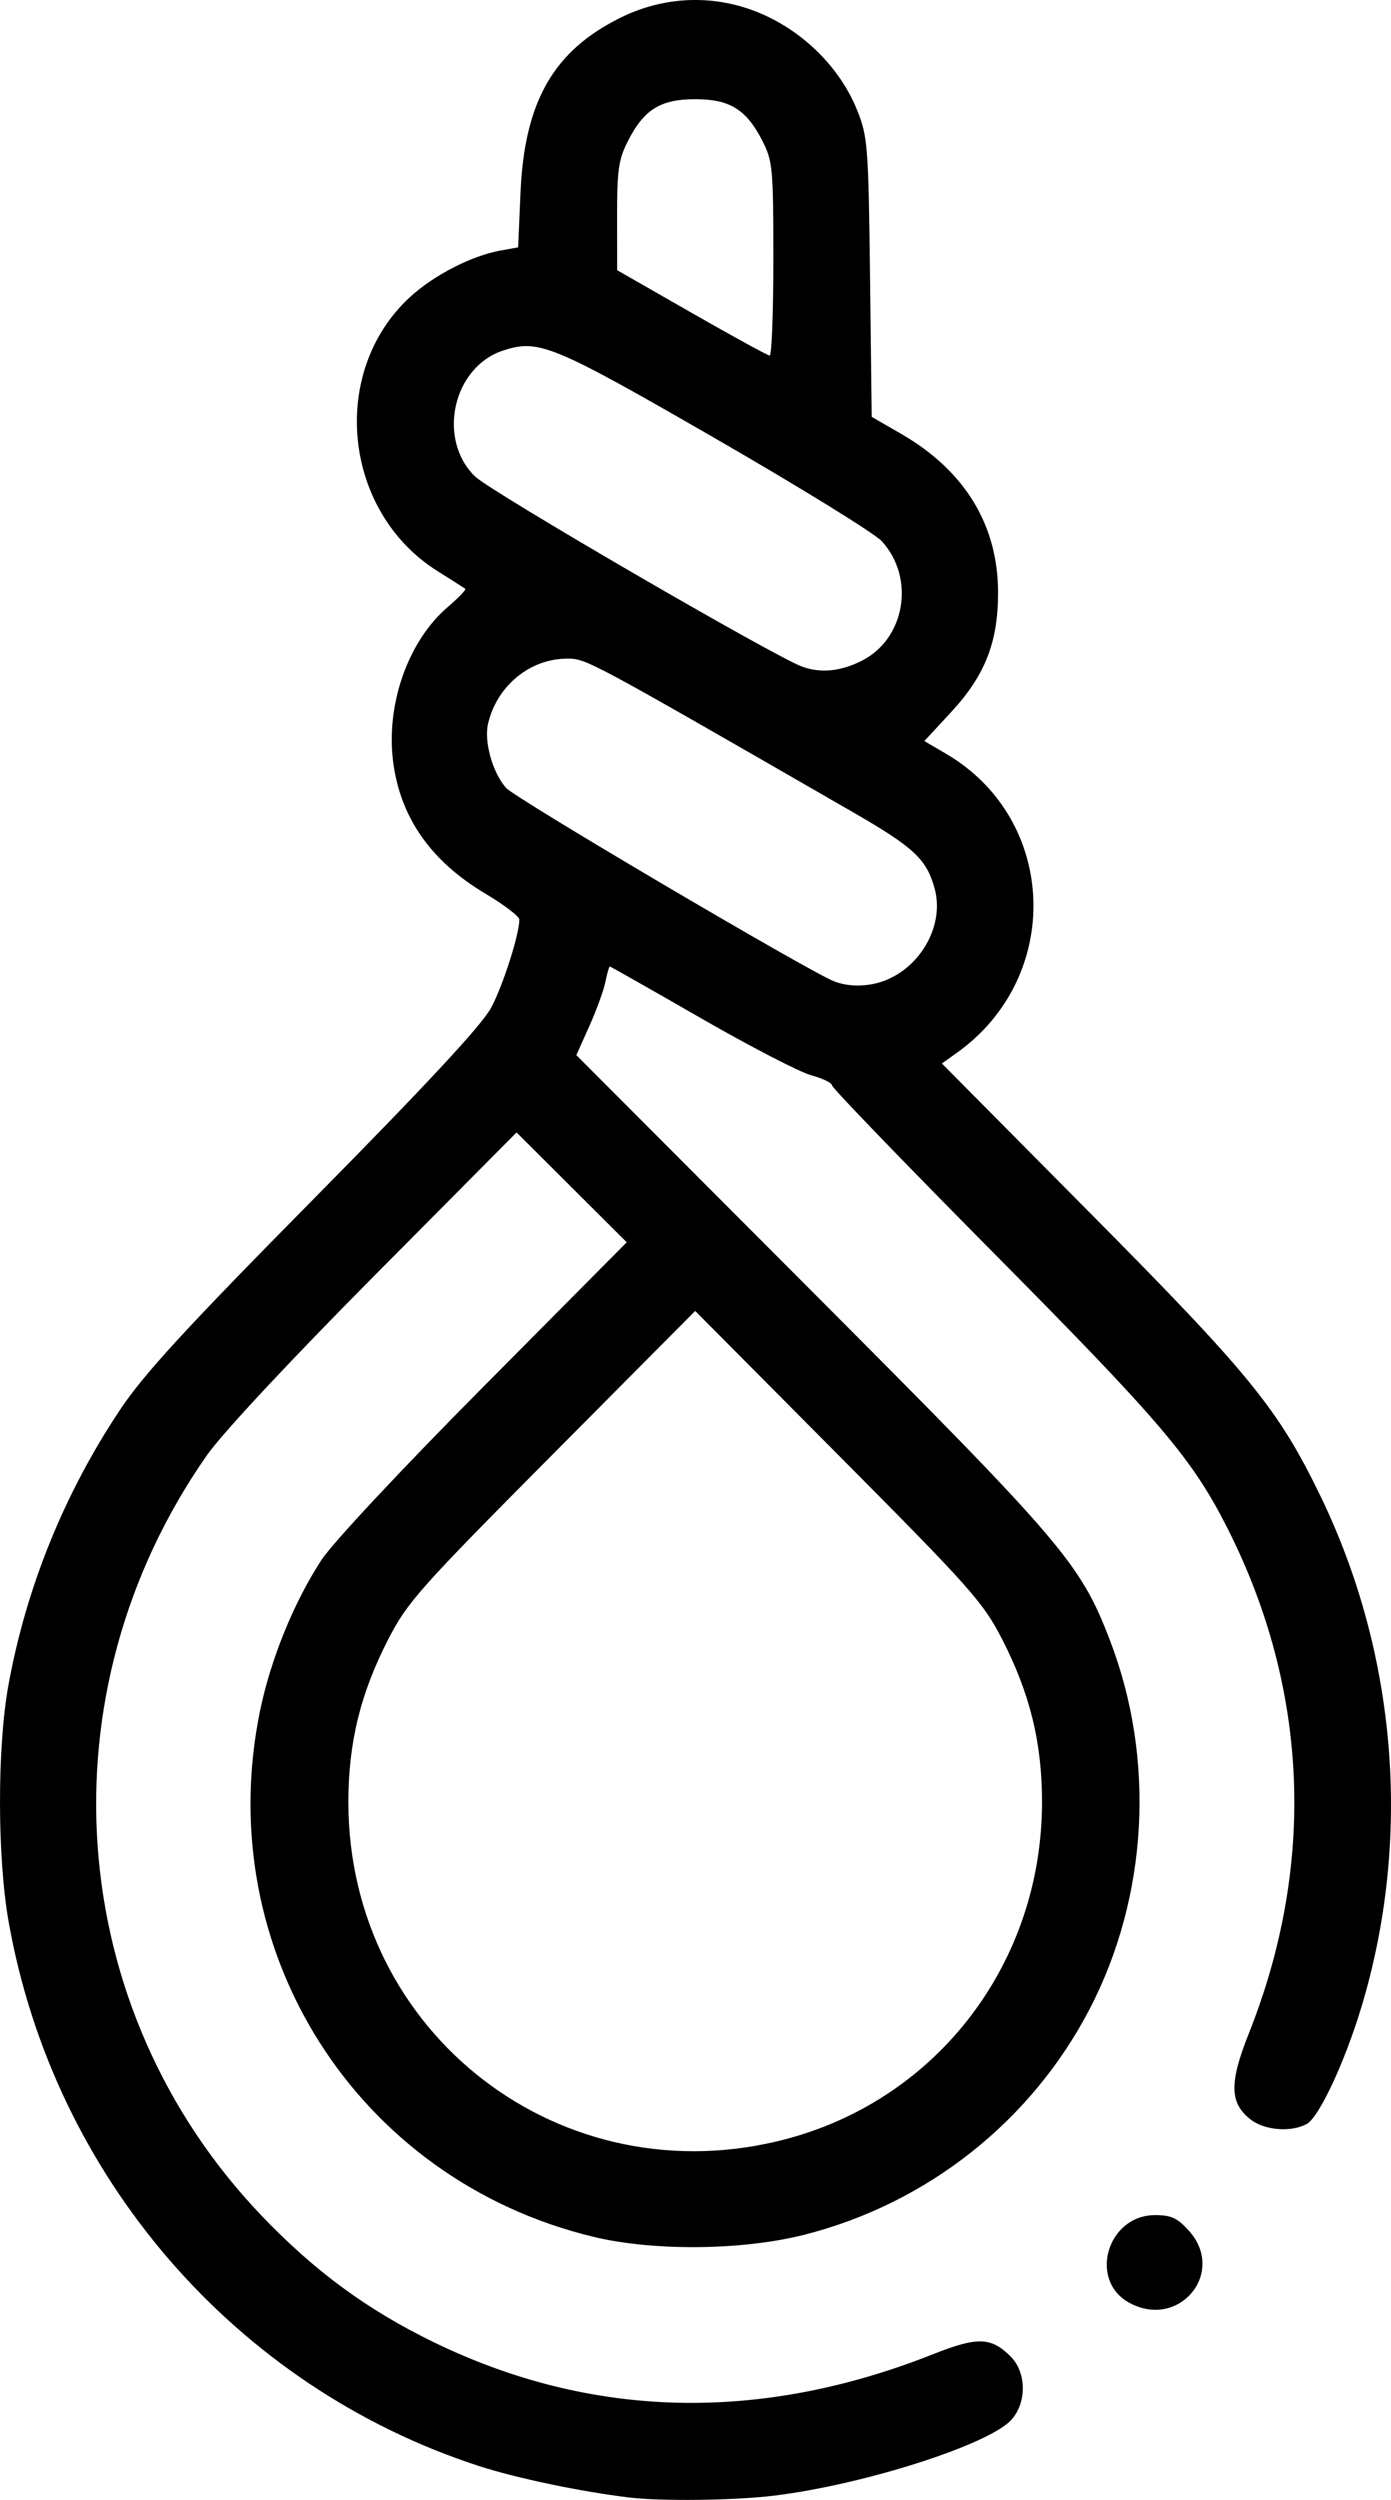 <?xml version="1.0" encoding="UTF-8" standalone="no"?>
<!-- Created with Inkscape (http://www.inkscape.org/) -->

<svg
   version="1.1"
   id="svg1"
   width="284.757"
   height="511.633"
   viewBox="0 0 284.757 511.633"
   xmlns="http://www.w3.org/2000/svg"
   xmlns:svg="http://www.w3.org/2000/svg">
  <defs
     id="defs1" />
  <g
     id="g1"
     transform="translate(-113.683,-0.2)">
    <path
       style="fill:#000000"
       d="m 242.5,511.341 c -9.883,-1.185 -23.171,-3.971 -30.835,-6.464 -49.84,-16.21 -87.001,-59.227 -96.216,-111.377 -2.339,-13.238 -2.357,-35.675 -0.038,-48.433 3.619,-19.913 11.4,-39.137 22.736,-56.175 4.96,-7.454 13.174,-16.406 39.818,-43.392 23.292,-23.591 34.395,-35.554 36.269,-39.075 2.429,-4.565 5.766,-14.995 5.766,-18.021 0,-0.647 -3.114,-3.026 -6.919,-5.287 -11.171,-6.637 -17.431,-15.56 -18.91,-26.957 -1.528,-11.778 3.05,-24.77 11.181,-31.731 2.196,-1.88 3.803,-3.56 3.57,-3.734 -0.233,-0.174 -2.784,-1.798 -5.67,-3.608 -19.38,-12.159 -22.266,-40.76 -5.658,-56.068 4.859,-4.479 12.602,-8.465 18.532,-9.539 l 3.628,-0.657 0.481,-11.162 c 0.806,-18.698 6.759,-29.088 20.558,-35.881 9.697,-4.774 20.715,-4.774 30.412,0 8.122,3.998 14.779,11.045 17.966,19.018 2.151,5.381 2.298,7.306 2.621,34.209 l 0.342,28.508 6.049,3.492 C 311.205,96.526 318,107.667 318,121.5 c 0,10.171 -2.666,16.945 -9.629,24.466 l -5.46,5.897 4.458,2.613 c 22.889,13.414 24.012,45.682 2.131,61.244 l -3,2.134 30.563,30.823 c 32.529,32.806 38.35,39.964 46.96,57.753 15.704,32.443 18.721,70.235 8.35,104.57 -3.426,11.341 -8.681,22.559 -11.199,23.907 -3.243,1.736 -8.656,1.288 -11.502,-0.95 -4.284,-3.369 -4.361,-7.48 -0.332,-17.603 C 383.096,381.791 381.578,345.832 364.977,313 357.784,298.775 351.357,291.204 317.33,256.87 298.998,238.374 284,222.83 284,222.328 c 0,-0.502 -1.913,-1.429 -4.25,-2.059 -2.337,-0.63 -12.515,-5.899 -22.616,-11.707 C 247.033,202.753 238.652,198 238.509,198 c -0.143,0 -0.541,1.406 -0.884,3.125 -0.344,1.719 -1.825,5.8 -3.292,9.069 l -2.667,5.944 48.074,48.181 c 51.612,51.727 55.061,55.762 61.13,71.497 9.397,24.367 7.852,52.538 -4.147,75.601 -11.929,22.929 -33.237,39.77 -58.393,46.151 -12.625,3.203 -30.777,3.389 -43.066,0.443 -48.59,-11.649 -78.449,-58.718 -68.337,-107.721 2.173,-10.53 6.882,-22.095 12.539,-30.795 2.25,-3.461 16.287,-18.476 33.206,-35.521 l 29.308,-29.526 -11.274,-11.242 -11.274,-11.242 -29.057,29.268 C 173.066,278.667 159.195,293.532 156.067,298 c -34.026,48.599 -29.393,113.213 11.161,155.659 10.831,11.337 21.624,19.269 35.22,25.884 32.272,15.702 66.781,16.535 102.251,2.467 9.088,-3.604 11.882,-3.519 15.887,0.486 3.239,3.239 3.317,9.38 0.164,12.917 -4.553,5.106 -30.318,13.336 -48.724,15.563 -8.015,0.97 -22.948,1.155 -29.526,0.366 z m 32.299,-73.411 C 305.851,429.632 327,401.706 327,369 327,356.874 324.527,346.778 318.846,335.713 314.945,328.114 312.437,325.294 285.315,298 L 256,268.5 226.685,298 c -27.122,27.294 -29.63,30.114 -33.532,37.713 C 187.473,346.778 185,356.874 185,369 c 0,47.535 43.863,81.205 89.799,68.93 z M 294.685,200.939 c 7.598,-2.865 12.329,-11.461 10.35,-18.808 -1.634,-6.069 -4.227,-8.498 -16.798,-15.738 C 233.732,135.002 233.729,135 229.795,135 c -7.614,0 -14.37,5.543 -16.195,13.287 -0.867,3.679 0.921,10.066 3.684,13.165 1.939,2.174 61.551,37.323 67.11,39.569 2.956,1.195 6.988,1.162 10.291,-0.083 z m -4.523,-65.539 c 8.859,-4.525 10.904,-16.934 4.027,-24.44 C 292.71,109.346 277.325,99.855 260,89.868 226.769,70.712 223.942,69.544 216.651,71.95 c -10.263,3.387 -13.545,18.098 -5.745,25.747 3.154,3.093 61.293,36.883 67.008,38.945 3.825,1.38 7.929,0.963 12.247,-1.242 z M 272,53.212 C 272,34.662 271.859,33.148 269.75,29.02 266.468,22.597 263.084,20.5 256,20.5 c -7.084,0 -10.468,2.097 -13.75,8.52 -1.934,3.785 -2.249,5.953 -2.239,15.441 l 0.011,11.038 15.239,8.721 c 8.382,4.797 15.577,8.734 15.989,8.75 0.412,0.016 0.75,-8.876 0.75,-19.759 z m 72.888,418.288 c -8.463,-4.599 -4.542,-17.955 5.271,-17.955 3.301,0 4.58,0.597 6.944,3.243 7.636,8.546 -2.063,20.229 -12.214,14.712 z"
       id="path1" />
  </g>
</svg>
